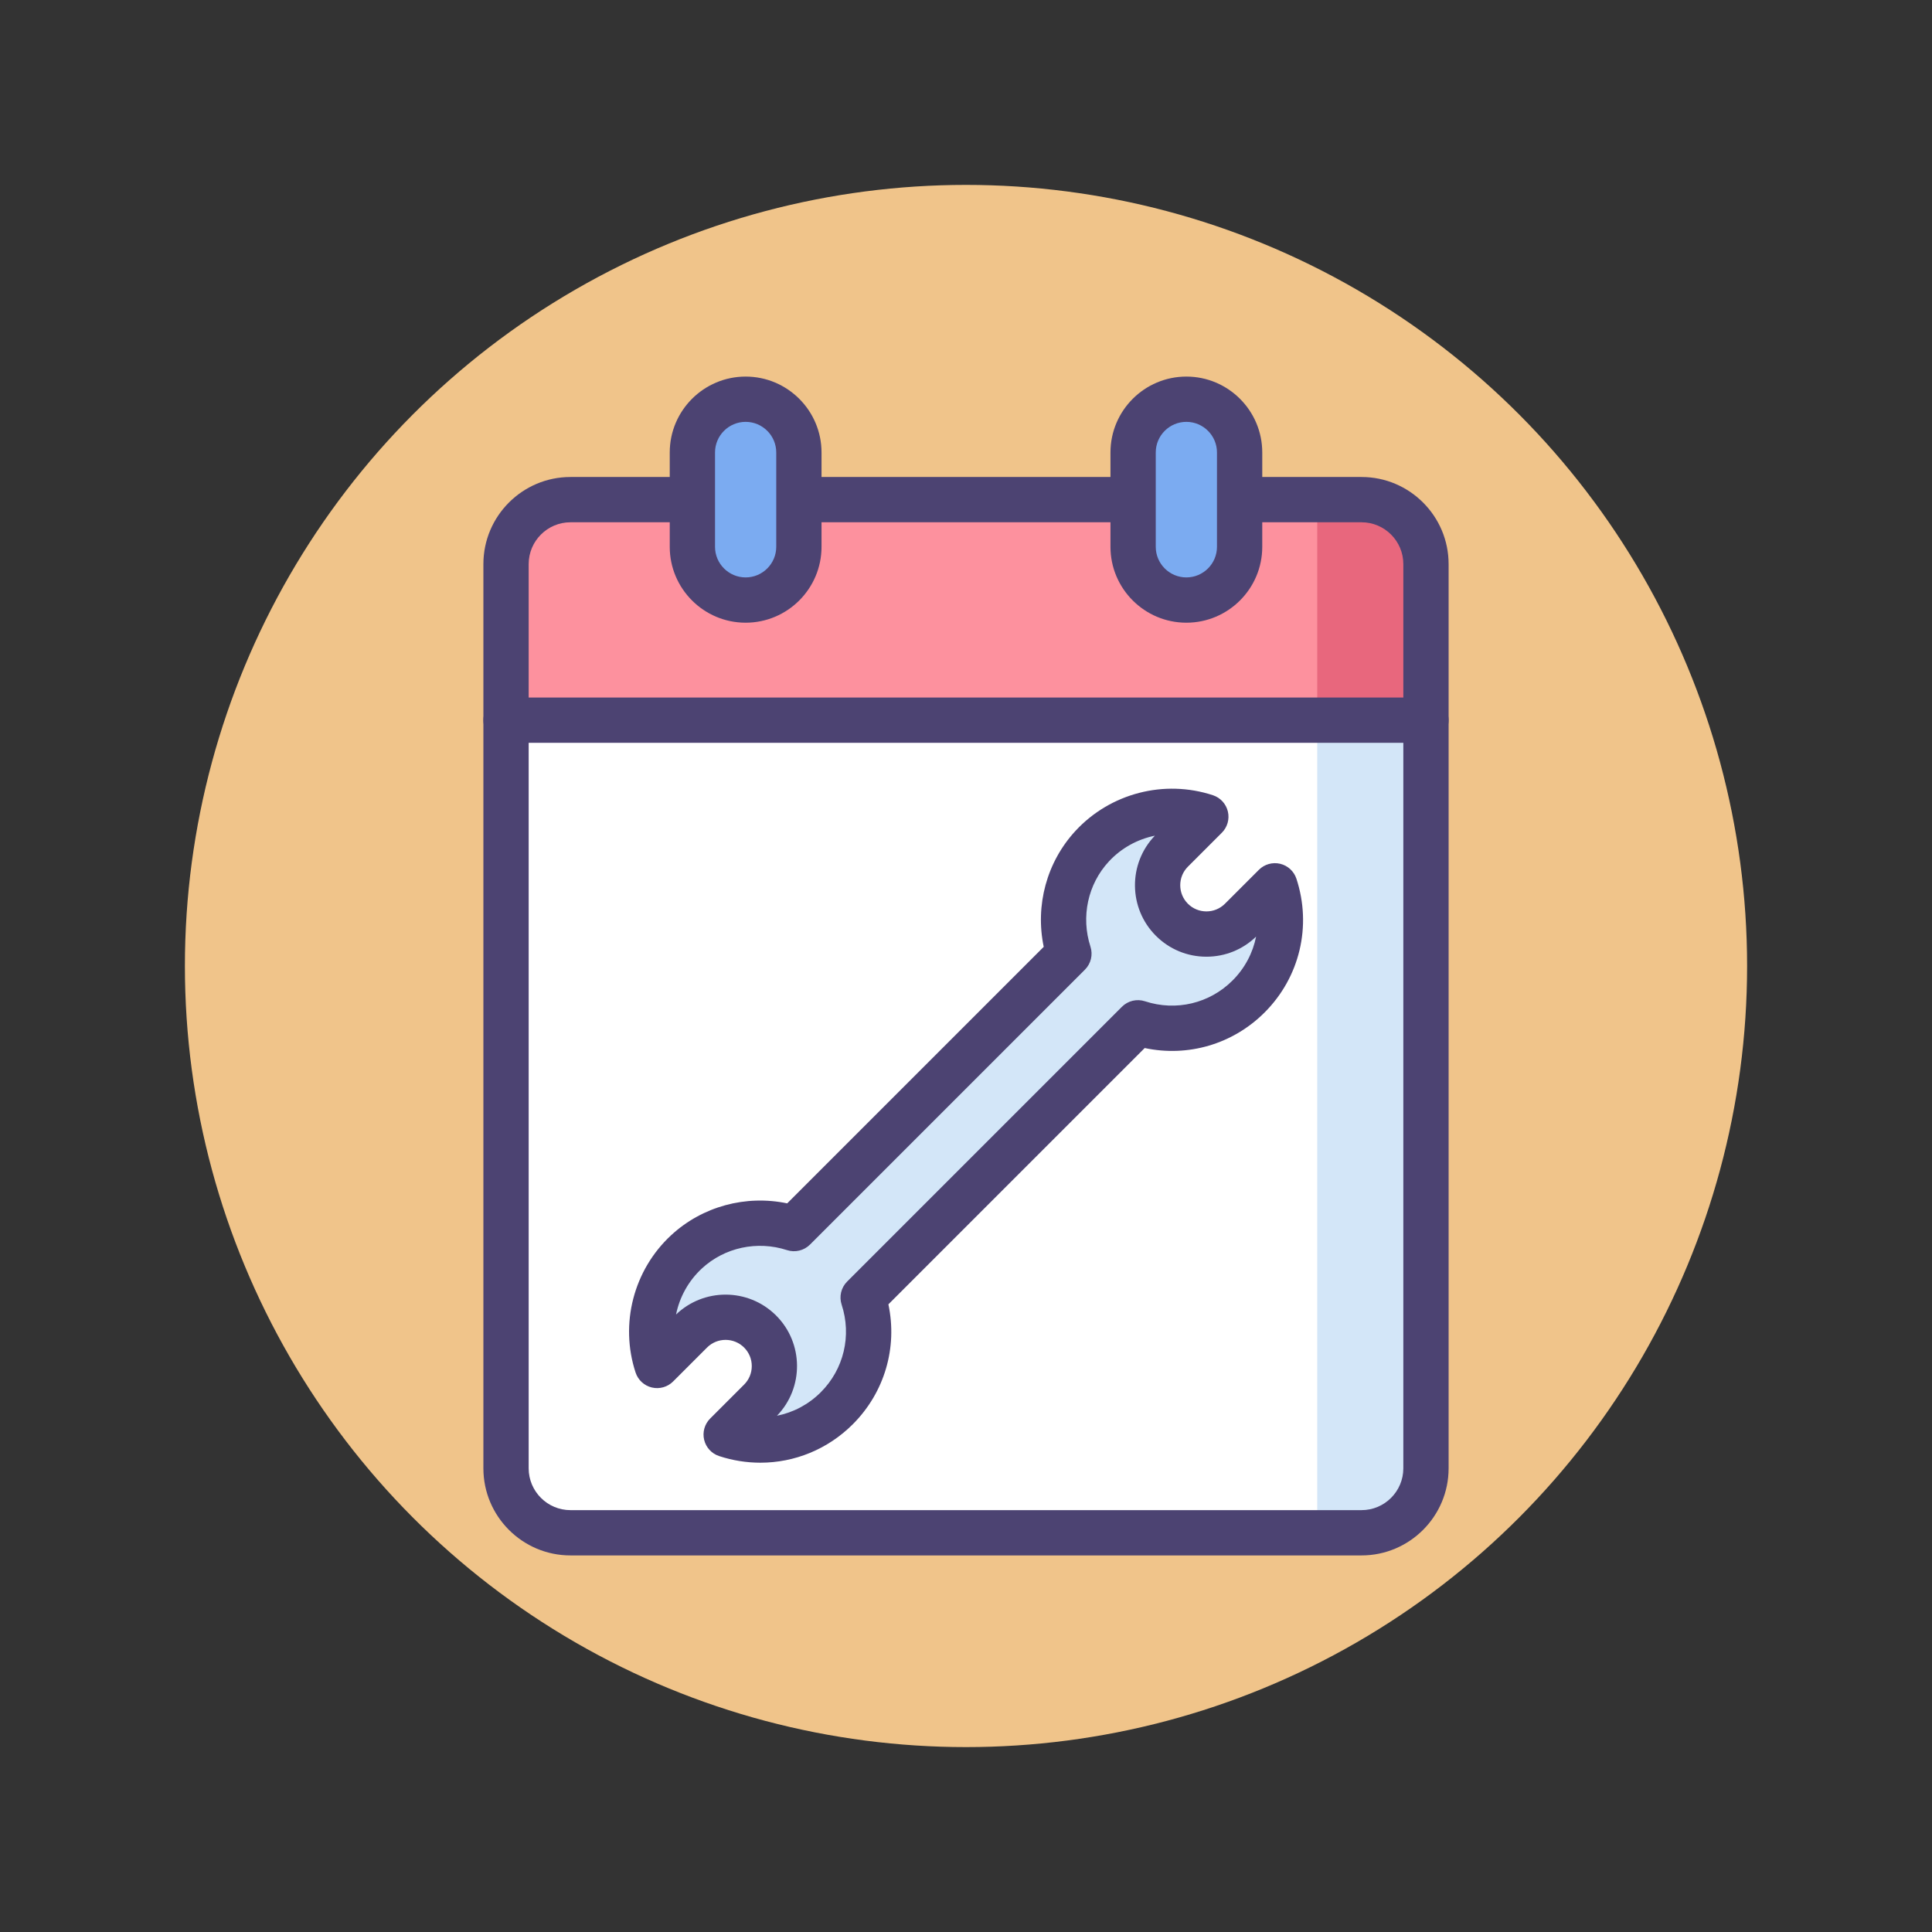 <?xml version="1.0" encoding="utf-8"?>
<!-- Generator: Adobe Illustrator 22.1.0, SVG Export Plug-In . SVG Version: 6.00 Build 0)  -->
<svg version="1.1" id="Icon_Set" xmlns="http://www.w3.org/2000/svg" xmlns:xlink="http://www.w3.org/1999/xlink" x="0px" y="0px"
	 viewBox="0 0 512 512" style="enable-background:new 0 0 512 512;" xml:space="preserve">
<rect x="0" y="0" width="512" height="512" fill="#333333" stroke="none"/>
<style type="text/css">
	.st0{fill:#F0C48A;}
	.st1{fill:#D3E6F8;}
	.st2{fill:#4C4372;}
	.st3{fill:#FD919E;}
	.st4{fill:#E8677D;}
	.st5{fill:#FFFFFF;}
	.st6{fill:#A4CFF2;}
	.st7{fill:#7BABF1;}
</style>
<g id="Schedule_Service">
	<g>
		<g>
			<circle class="st0" cx="256" cy="256" r="207"/>
		</g>
	</g>
	<g>
		<g>
			<path class="st5" d="M360.816,406.203H151.184c-9.434,0-17.081-7.647-17.081-17.081V149.49c0-9.434,7.647-17.081,17.081-17.081
				h209.632c9.434,0,17.081,7.647,17.081,17.081v239.632C377.897,398.556,370.25,406.203,360.816,406.203z"/>
		</g>
		<g>
			<path class="st1" d="M360.816,132.41h-11.735v273.793h11.735c9.433,0,17.081-7.646,17.081-17.08V149.49
				C377.897,140.056,370.25,132.41,360.816,132.41z"/>
		</g>
		<g>
			<path class="st3" d="M134.103,190.854h243.794V149.49c0-9.434-7.647-17.08-17.081-17.08H151.184
				c-9.433,0-17.081,7.646-17.081,17.08V190.854z"/>
		</g>
		<g>
			<path class="st4" d="M360.816,132.41h-11.735v58.444h28.815V149.49C377.897,140.056,370.25,132.41,360.816,132.41z"/>
		</g>
		<g>
			<path class="st2" d="M360.816,412.203H151.184c-12.727,0-23.08-10.354-23.08-23.081V149.49c0-12.727,10.354-23.081,23.08-23.081
				h209.633c12.727,0,23.08,10.354,23.08,23.081v239.632C383.896,401.849,373.543,412.203,360.816,412.203z M151.184,138.409
				c-6.109,0-11.08,4.971-11.08,11.081v239.632c0,6.11,4.971,11.081,11.08,11.081h209.633c6.109,0,11.08-4.971,11.08-11.081V149.49
				c0-6.11-4.971-11.081-11.08-11.081H151.184z"/>
		</g>
		<g>
			<g>
				<path class="st1" d="M228.742,343.869l72.821-72.821c9.977,3.279,21.394,0.956,29.327-6.978
					c7.933-7.933,10.252-19.347,6.974-29.323l-8.996,8.996c-5.055,5.055-13.25,5.055-18.305,0c-5.055-5.055-5.055-13.25,0-18.305
					l8.996-8.996c-10.314-3.39-22.165-0.796-30.118,7.8c-7.243,7.829-9.295,18.843-6.163,28.48l-72.862,72.862
					c-9.636-3.132-20.649-1.081-28.478,6.16c-8.597,7.952-11.192,19.804-7.802,30.12l8.996-8.996c5.055-5.055,13.25-5.055,18.305,0
					c5.055,5.055,5.054,13.251,0,18.305l-8.996,8.996c9.976,3.278,21.39,0.959,29.323-6.974
					C229.698,365.263,232.022,353.846,228.742,343.869z"/>
			</g>
			<g>
				<path class="st2" d="M201.509,387.631c-3.649,0-7.338-0.577-10.94-1.761c-1.98-0.65-3.48-2.282-3.964-4.31
					c-0.482-2.027,0.121-4.159,1.595-5.633l8.995-8.995c1.312-1.312,2.033-3.056,2.033-4.911c0.001-1.854-0.722-3.599-2.032-4.91
					c-2.707-2.705-7.112-2.706-9.821,0.001l-8.996,8.996c-1.474,1.474-3.605,2.074-5.634,1.594
					c-2.027-0.483-3.658-1.984-4.309-3.964c-4.236-12.895-0.535-27.182,9.429-36.397c8.275-7.653,19.772-10.732,30.749-8.438
					l67.984-67.983c-2.301-10.979,0.783-22.478,8.439-30.752c9.217-9.962,23.503-13.664,36.395-9.426
					c1.98,0.65,3.48,2.282,3.964,4.31c0.482,2.027-0.121,4.16-1.595,5.633l-8.996,8.996c-2.707,2.708-2.707,7.113,0.001,9.821
					c2.707,2.707,7.11,2.707,9.819,0l8.996-8.996c1.473-1.474,3.606-2.074,5.633-1.595c2.027,0.483,3.659,1.983,4.31,3.964
					c4.121,12.539,0.89,26.118-8.432,35.438c-8.422,8.422-20.318,11.872-31.775,9.427l-67.923,67.923
					c2.446,11.461-1.006,23.354-9.428,31.775C219.364,384.081,210.559,387.631,201.509,387.631z M192.285,343.088
					c4.851,0,9.701,1.846,13.395,5.538c7.311,7.311,7.385,19.158,0.226,26.562c4.314-0.86,8.362-2.98,11.616-6.233
					c6.104-6.105,8.22-14.999,5.521-23.212c-0.707-2.15-0.143-4.515,1.458-6.115l72.82-72.82c1.6-1.6,3.965-2.165,6.115-1.458
					c8.216,2.698,17.107,0.583,23.212-5.521c3.254-3.254,5.373-7.302,6.233-11.616c-3.55,3.436-8.213,5.323-13.166,5.323
					c-5.06,0-9.817-1.971-13.395-5.549c-7.297-7.297-7.385-19.113-0.267-26.52c-4.602,0.934-8.902,3.277-12.208,6.851
					c-5.564,6.015-7.427,14.655-4.861,22.552c0.697,2.146,0.132,4.502-1.464,6.097l-72.861,72.861
					c-1.596,1.596-3.952,2.162-6.097,1.464c-7.894-2.564-16.534-0.703-22.55,4.859c-3.574,3.306-5.918,7.607-6.852,12.211
					C182.818,344.846,187.552,343.088,192.285,343.088z"/>
			</g>
		</g>
		<g>
			<path class="st2" d="M377.896,196.854H134.104c-3.313,0-6-2.687-6-6s2.687-6,6-6h243.793c3.313,0,6,2.687,6,6
				S381.21,196.854,377.896,196.854z"/>
		</g>
		<g>
			<g>
				<path class="st7" d="M197.601,105.797L197.601,105.797c-7.794,0-14.113,6.319-14.113,14.113v25
					c0,7.794,6.319,14.113,14.113,14.113h0c7.794,0,14.113-6.319,14.113-14.113v-25
					C211.714,112.115,205.395,105.797,197.601,105.797z"/>
			</g>
			<g>
				<path class="st7" d="M314.399,105.797L314.399,105.797c-7.794,0-14.113,6.319-14.113,14.113v25
					c0,7.794,6.319,14.113,14.113,14.113h0c7.794,0,14.113-6.319,14.113-14.113v-25
					C328.512,112.115,322.193,105.797,314.399,105.797z"/>
			</g>
		</g>
		<g>
			<g>
				<path class="st2" d="M197.601,165.022c-11.09,0-20.112-9.022-20.112-20.113v-25c0-11.09,9.022-20.112,20.112-20.112
					c11.091,0,20.113,9.022,20.113,20.112v25C217.714,156,208.691,165.022,197.601,165.022z M197.601,111.797
					c-4.473,0-8.112,3.64-8.112,8.112v25c0,4.474,3.64,8.113,8.112,8.113c4.474,0,8.113-3.64,8.113-8.113v-25
					C205.714,115.437,202.074,111.797,197.601,111.797z"/>
			</g>
			<g>
				<path class="st2" d="M314.399,165.022c-11.091,0-20.113-9.022-20.113-20.113v-25c0-11.09,9.022-20.112,20.113-20.112
					c11.09,0,20.112,9.022,20.112,20.112v25C334.512,156,325.489,165.022,314.399,165.022z M314.399,111.797
					c-4.474,0-8.113,3.64-8.113,8.112v25c0,4.474,3.64,8.113,8.113,8.113c4.473,0,8.112-3.64,8.112-8.113v-25
					C322.512,115.437,318.872,111.797,314.399,111.797z"/>
			</g>
		</g>
	</g>
</g>
</svg>
